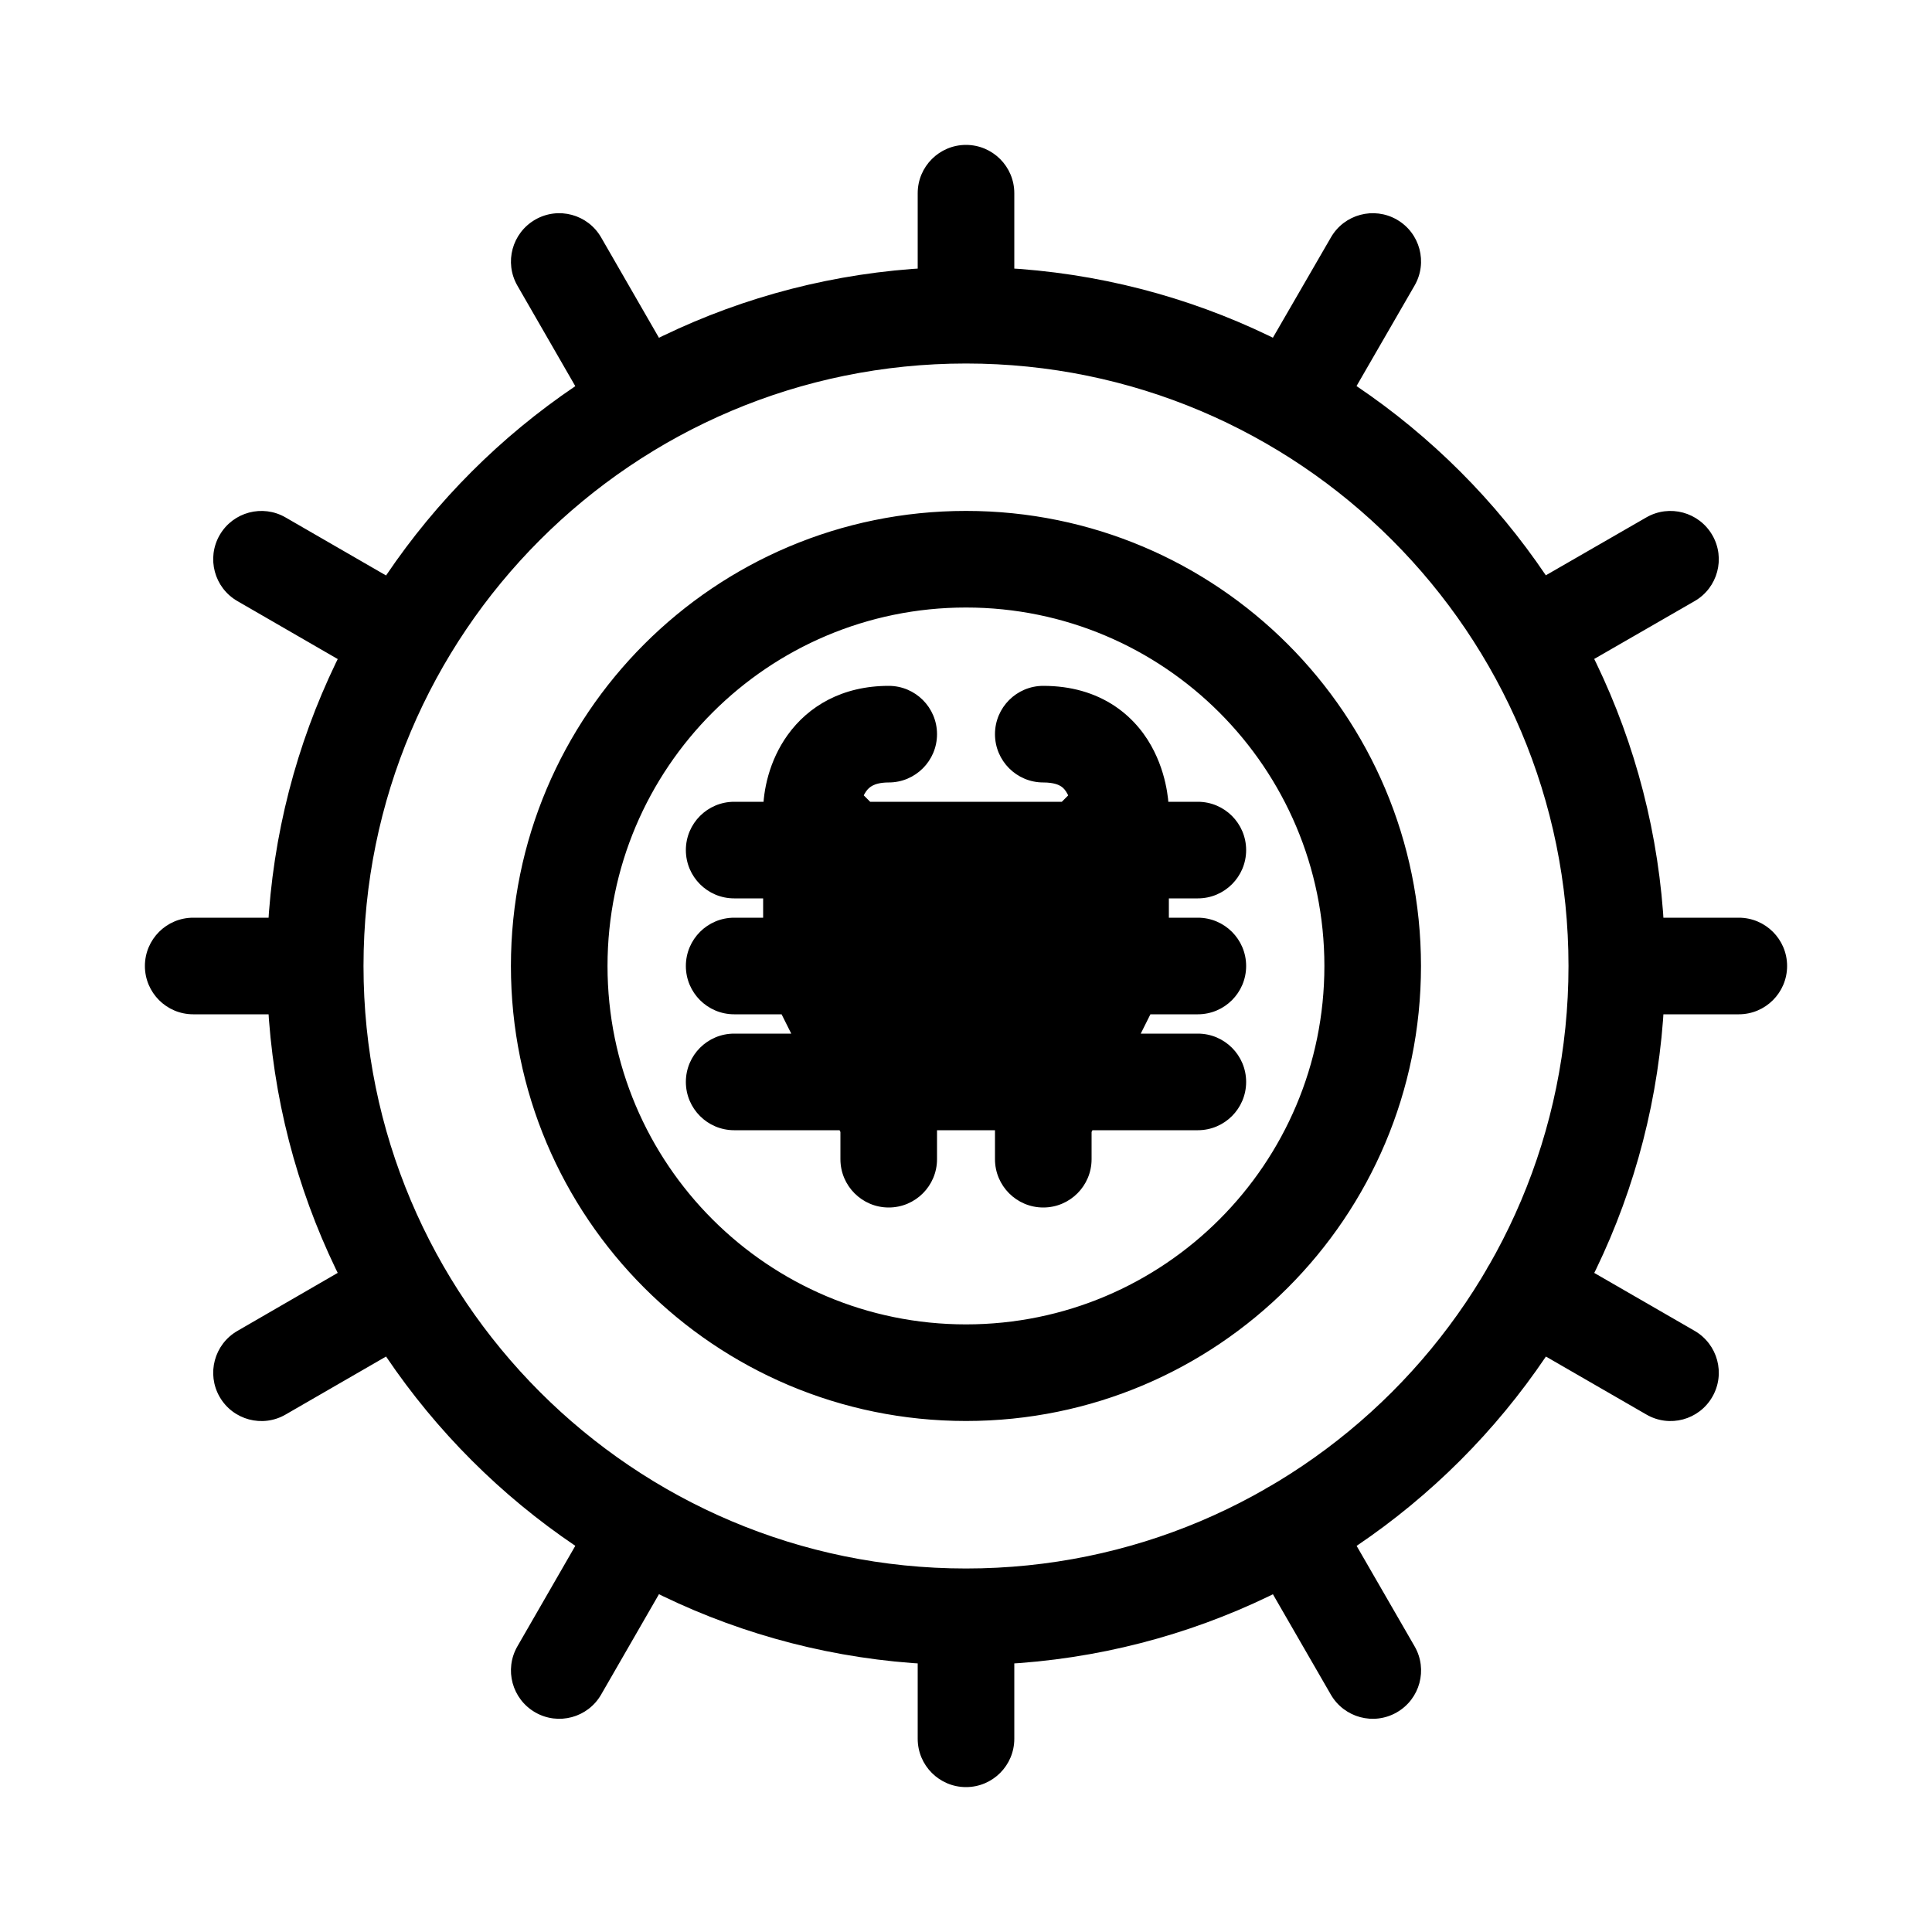 <svg width="20" height="20" viewBox="0 0 20 20" fill="none" xmlns="http://www.w3.org/2000/svg">
<path d="M18 10.5C18.276 10.5 18.5 10.276 18.5 10C18.5 9.724 18.276 9.5 18 9.5V10.5ZM9.5 18C9.5 18.276 9.724 18.5 10 18.5C10.276 18.5 10.5 18.276 10.5 18H9.5ZM10.5 2C10.5 1.724 10.276 1.5 10 1.5C9.724 1.5 9.5 1.724 9.5 2H10.5ZM2 9.5C1.724 9.5 1.5 9.724 1.5 10C1.5 10.276 1.724 10.5 2 10.5V9.5ZM16.084 12.935C15.845 12.797 15.539 12.879 15.401 13.118C15.263 13.358 15.345 13.663 15.584 13.801L16.084 12.935ZM17.043 14.643C17.282 14.782 17.588 14.7 17.726 14.46C17.864 14.221 17.782 13.916 17.543 13.777L17.043 14.643ZM7.063 16.084C7.2 15.845 7.118 15.539 6.879 15.401C6.64 15.263 6.334 15.345 6.196 15.585L7.063 16.084ZM5.356 17.043C5.218 17.283 5.301 17.588 5.54 17.726C5.779 17.864 6.085 17.782 6.223 17.542L5.356 17.043ZM12.935 3.914C12.797 4.153 12.879 4.459 13.118 4.597C13.357 4.736 13.663 4.654 13.801 4.415L12.935 3.914ZM14.643 2.957C14.782 2.718 14.7 2.412 14.461 2.274C14.222 2.136 13.916 2.218 13.778 2.457L14.643 2.957ZM3.914 7.064C4.153 7.203 4.459 7.121 4.597 6.882C4.736 6.643 4.654 6.337 4.415 6.199L3.914 7.064ZM2.957 5.357C2.718 5.218 2.412 5.3 2.274 5.539C2.136 5.778 2.218 6.084 2.457 6.222L2.957 5.357ZM13.802 15.584C13.663 15.345 13.358 15.263 13.118 15.401C12.879 15.539 12.797 15.845 12.935 16.084L13.802 15.584ZM13.777 17.543C13.916 17.782 14.221 17.864 14.46 17.726C14.7 17.588 14.782 17.282 14.644 17.043L13.777 17.543ZM4.415 13.801C4.654 13.663 4.736 13.357 4.597 13.118C4.459 12.879 4.153 12.797 3.914 12.935L4.415 13.801ZM2.457 13.778C2.218 13.916 2.136 14.222 2.274 14.461C2.412 14.7 2.718 14.782 2.957 14.643L2.457 13.778ZM15.585 6.196C15.345 6.334 15.263 6.639 15.401 6.879C15.539 7.118 15.844 7.2 16.084 7.063L15.585 6.196ZM17.542 6.223C17.782 6.085 17.864 5.779 17.726 5.54C17.588 5.301 17.283 5.218 17.043 5.356L17.542 6.223ZM6.196 4.415C6.334 4.655 6.64 4.737 6.879 4.599C7.118 4.461 7.2 4.156 7.063 3.916L6.196 4.415ZM6.223 2.458C6.085 2.218 5.779 2.136 5.54 2.274C5.301 2.412 5.218 2.717 5.356 2.957L6.223 2.458ZM7.6 9.5C7.324 9.5 7.1 9.724 7.1 10C7.1 10.276 7.324 10.5 7.6 10.5V9.5ZM12.4 10.5C12.676 10.5 12.9 10.276 12.9 10C12.9 9.724 12.676 9.5 12.4 9.5V10.5ZM9.2 8.1C9.476 8.1 9.7 7.876 9.7 7.6C9.7 7.324 9.476 7.1 9.2 7.1V8.1ZM10.8 7.1C10.524 7.1 10.3 7.324 10.3 7.6C10.3 7.876 10.524 8.1 10.8 8.1V7.1ZM11.6 8.4L12.1 8.4L12.1 8.4L11.6 8.4ZM8.7 12C8.7 12.276 8.924 12.5 9.2 12.5C9.476 12.5 9.7 12.276 9.7 12H8.7ZM10.3 12C10.3 12.276 10.524 12.5 10.8 12.5C11.076 12.5 11.3 12.276 11.3 12H10.3ZM10.8 11.3C11.076 11.3 11.3 11.076 11.3 10.8C11.3 10.524 11.076 10.3 10.8 10.3V11.3ZM9.2 10.8V10.3H8.7V10.8H9.2ZM7.6 8.3C7.324 8.3 7.1 8.524 7.1 8.8C7.1 9.076 7.324 9.3 7.6 9.3V8.3ZM12.4 9.3C12.676 9.3 12.9 9.076 12.9 8.8C12.9 8.524 12.676 8.3 12.4 8.3V9.3ZM7.6 10.7C7.324 10.7 7.1 10.924 7.1 11.2C7.1 11.476 7.324 11.7 7.6 11.7V10.7ZM12.4 11.7C12.676 11.7 12.9 11.476 12.9 11.2C12.9 10.924 12.676 10.7 12.4 10.7V11.7ZM16.737 10.5H18V9.5H16.737V10.5ZM9.5 16.737V18H10.5V16.737H9.5ZM10.5 3.263V2H9.5V3.263H10.5ZM3.263 9.5H2V10.5H3.263V9.5ZM16.237 10C16.237 13.444 13.444 16.237 10 16.237V17.237C13.997 17.237 17.237 13.997 17.237 10H16.237ZM10 16.237C6.555 16.237 3.763 13.444 3.763 10H2.763C2.763 13.997 6.003 17.237 10 17.237V16.237ZM3.763 10C3.763 6.555 6.555 3.763 10 3.763V2.763C6.003 2.763 2.763 6.003 2.763 10H3.763ZM10 3.763C13.444 3.763 16.237 6.555 16.237 10H17.237C17.237 6.003 13.997 2.763 10 2.763V3.763ZM13.71 10C13.71 12.049 12.049 13.71 10 13.71V14.71C12.602 14.71 14.71 12.602 14.71 10H13.71ZM10 13.71C7.951 13.71 6.289 12.049 6.289 10H5.289C5.289 12.602 7.398 14.71 10 14.71V13.71ZM6.289 10C6.289 7.951 7.951 6.289 10 6.289V5.289C7.398 5.289 5.289 7.398 5.289 10H6.289ZM10 6.289C12.049 6.289 13.71 7.951 13.71 10H14.71C14.71 7.398 12.602 5.289 10 5.289V6.289ZM15.584 13.801L17.043 14.643L17.543 13.777L16.084 12.935L15.584 13.801ZM6.196 15.585L5.356 17.043L6.223 17.542L7.063 16.084L6.196 15.585ZM13.801 4.415L14.643 2.957L13.778 2.457L12.935 3.914L13.801 4.415ZM4.415 6.199L2.957 5.357L2.457 6.222L3.914 7.064L4.415 6.199ZM12.935 16.084L13.777 17.543L14.644 17.043L13.802 15.584L12.935 16.084ZM3.914 12.935L2.457 13.778L2.957 14.643L4.415 13.801L3.914 12.935ZM16.084 7.063L17.542 6.223L17.043 5.356L15.585 6.196L16.084 7.063ZM7.063 3.916L6.223 2.458L5.356 2.957L6.196 4.415L7.063 3.916ZM7.6 10.5H8.4V9.5H7.6V10.5ZM8.4 10.5H10V9.5H8.4V10.5ZM10 10.5H11.6V9.5H10V10.5ZM11.6 10.5H12.4V9.5H11.6V10.5ZM8.9 8.4C8.9 8.347 8.92 8.256 8.966 8.192C8.985 8.165 9.007 8.146 9.034 8.132C9.061 8.118 9.111 8.1 9.2 8.1V7.1C8.717 7.1 8.367 7.312 8.154 7.608C7.96 7.878 7.9 8.187 7.9 8.4H8.9ZM10.8 8.1C10.912 8.1 10.964 8.127 10.985 8.141C11.01 8.157 11.032 8.183 11.053 8.224C11.074 8.266 11.087 8.315 11.094 8.357C11.098 8.377 11.099 8.393 11.1 8.401C11.1 8.405 11.1 8.408 11.1 8.408C11.1 8.408 11.1 8.407 11.1 8.406C11.1 8.405 11.1 8.404 11.1 8.403C11.1 8.403 11.1 8.402 11.1 8.402C11.1 8.402 11.1 8.401 11.1 8.401C11.1 8.401 11.1 8.401 11.1 8.4C11.1 8.4 11.1 8.4 11.6 8.4C12.1 8.4 12.1 8.4 12.1 8.399C12.1 8.399 12.1 8.399 12.1 8.399C12.1 8.399 12.1 8.398 12.1 8.398C12.1 8.397 12.1 8.396 12.1 8.395C12.1 8.394 12.1 8.392 12.1 8.39C12.1 8.385 12.1 8.38 12.1 8.374C12.099 8.363 12.098 8.348 12.097 8.33C12.095 8.295 12.09 8.248 12.081 8.193C12.063 8.085 12.026 7.934 11.947 7.776C11.868 7.617 11.74 7.443 11.54 7.309C11.336 7.173 11.088 7.1 10.8 7.1V8.1ZM7.9 8.4V8.8H8.9V8.4H7.9ZM7.9 8.8V10H8.9V8.8H7.9ZM8.7 11.6V12H9.7V11.6H8.7ZM7.953 10.224L8.553 11.424L9.447 10.976L8.847 9.776L7.953 10.224ZM8.553 11.424L8.753 11.824L9.647 11.376L9.447 10.976L8.553 11.424ZM10.3 11.2V11.6H11.3V11.2H10.3ZM10.3 11.6V12H11.3V11.6H10.3ZM11.247 11.824L11.447 11.424L10.553 10.976L10.353 11.376L11.247 11.824ZM11.447 11.424L12.047 10.224L11.153 9.776L10.553 10.976L11.447 11.424ZM12.1 10V8.8H11.1V10H12.1ZM12.1 8.8V8.4H11.1V8.8H12.1ZM8.046 8.754L8.446 9.154L9.154 8.446L8.754 8.046L8.046 8.754ZM8.446 9.154L9.646 10.354L10.354 9.646L9.154 8.446L8.446 9.154ZM10.354 10.354L11.554 9.154L10.846 8.446L9.646 9.646L10.354 10.354ZM11.554 9.154L11.954 8.754L11.246 8.046L10.846 8.446L11.554 9.154ZM10.8 10.3H9.2V11.3H10.8V10.3ZM7.6 9.3H8.4V8.3H7.6V9.3ZM8.4 9.3H8.8V8.3H8.4V9.3ZM8.8 9.3H11.2V8.3H8.8V9.3ZM11.2 9.3H11.6V8.3H11.2V9.3ZM11.6 9.3H12.4V8.3H11.6V9.3ZM7.6 11.7H9V10.7H7.6V11.7ZM9 11.7H9.2V10.7H9V11.7ZM9.2 11.7H10.8V10.7H9.2V11.7ZM10.8 11.7H11V10.7H10.8V11.7ZM11 11.7H12.4V10.7H11V11.7ZM8.7 10.8V11.2H9.7V10.8H8.7ZM8.7 11.2V11.6H9.7V11.2H8.7Z" fill="black"/>
</svg>
